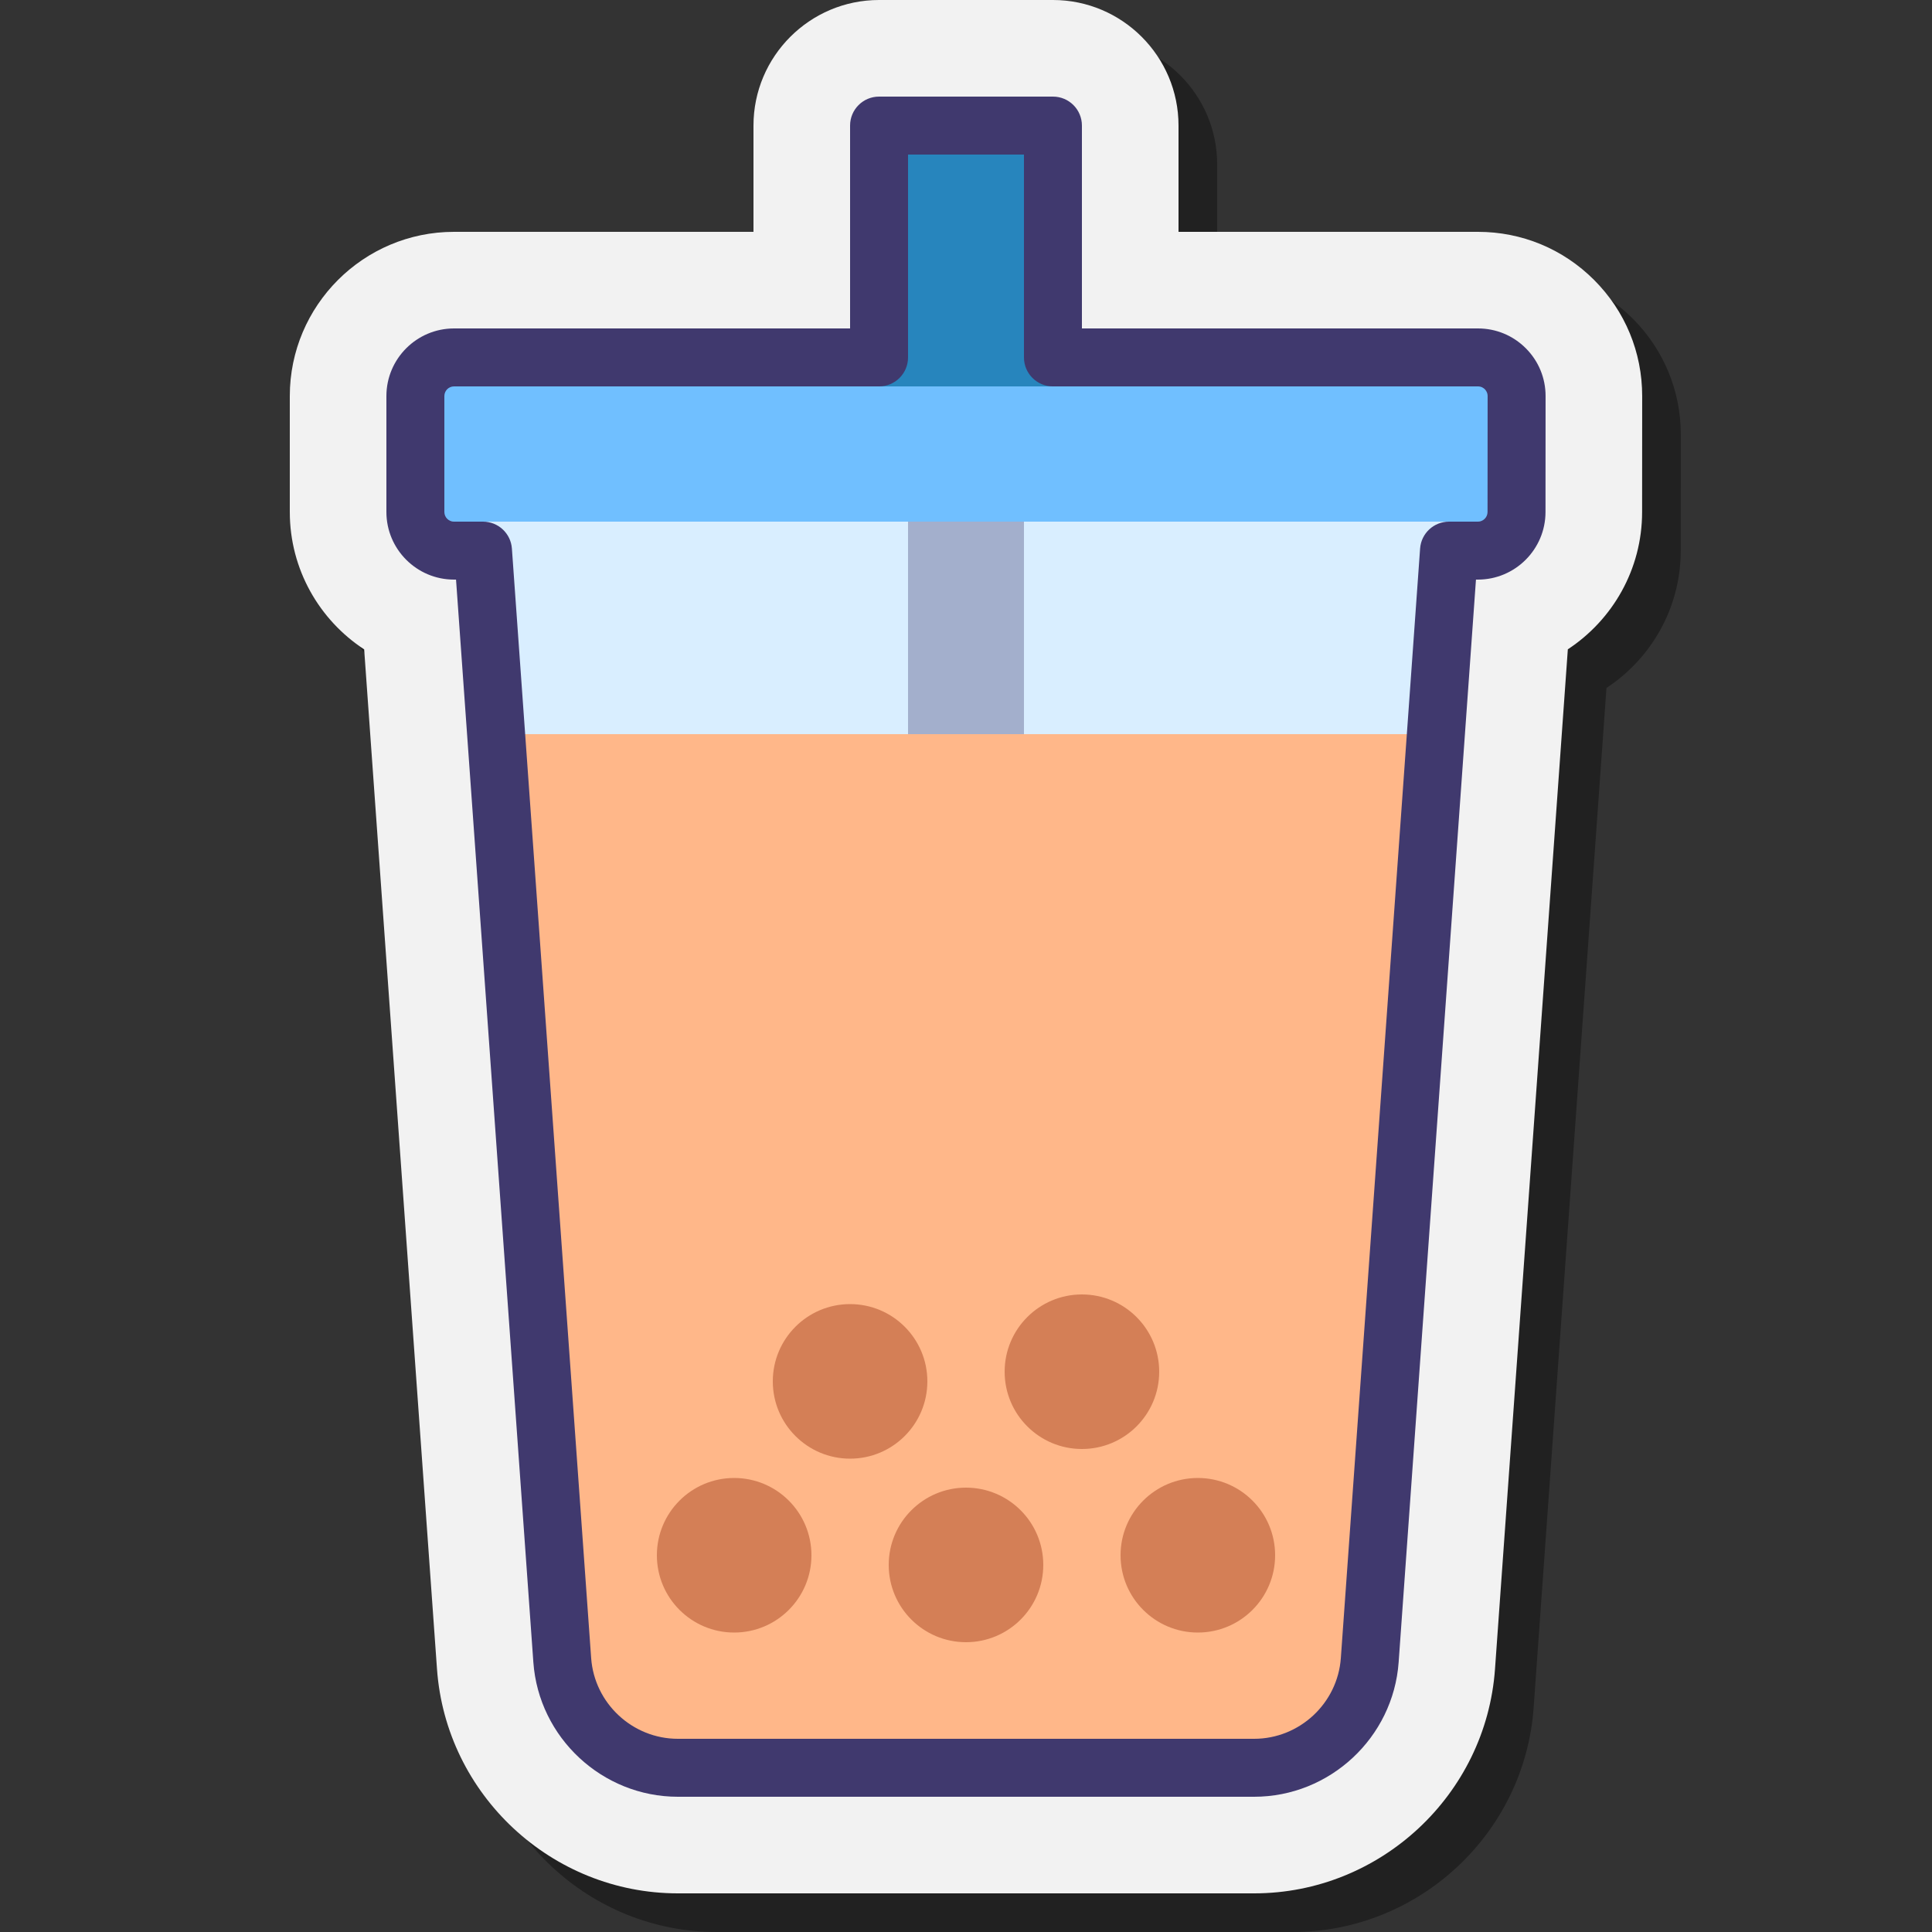 <svg xmlns="http://www.w3.org/2000/svg" viewBox="0 0 100 100"><rect x="0" y="0" width="100" height="100" fill="#333333" stroke="none"/><path d="M37.087,100c-6.527,0-12.003-5.1-12.468-11.609l-3.77-52.779C18.533,34.092,17,31.472,17,28.5v-6	c0-4.687,3.813-8.5,8.5-8.5H41V8.5C41,4.916,43.916,2,47.5,2h9C60.084,2,63,4.916,63,8.5V14h15.499c2.27,0,4.404,0.884,6.01,2.489	c1.609,1.61,2.492,3.746,2.49,6.018l-0.004,5.998c-0.001,2.967-1.532,5.583-3.844,7.103l-3.77,52.782	C78.917,94.9,73.44,100,66.913,100H37.087z" opacity=".35"/><path fill="#f2f2f2" d="M35.087,98c-6.527,0-12.003-5.1-12.468-11.609l-3.77-52.779C16.533,32.092,15,29.472,15,26.5v-6	c0-4.687,3.813-8.5,8.5-8.5H39V6.5C39,2.916,41.916,0,45.5,0h9C58.084,0,61,2.916,61,6.5V12h15.499c2.27,0,4.404,0.884,6.01,2.489	c1.609,1.61,2.492,3.746,2.49,6.018l-0.004,5.998c-0.001,2.967-1.532,5.583-3.844,7.103l-3.77,52.782	C76.917,92.9,71.44,98,64.913,98H35.087z"/><path fill="#d9eeff" d="M24.5,22.5l4.597,63.434c0.227,3.137,2.839,5.566,5.984,5.566h29.838	c3.145,0,5.757-2.429,5.984-5.566L75.5,22.5H24.5z"/><path fill="#40396e" d="M47,27v11h6V27H47z" opacity=".35"/><path fill="#ffb789" d="M70.903,85.934L74.377,38H25.623l3.473,47.934c0.227,3.137,2.839,5.566,5.984,5.566h29.838	C68.065,91.5,70.676,89.071,70.903,85.934z"/><path fill="#70bfff" d="M23.5,18.5c-1.105,0-2,0.895-2,2V25c0,1.105,0.895,2,2,2h53c1.105,0,2-0.895,2-2v-4.5	c0-1.105-0.895-2-2-2H23.5z"/><path fill="#2785bd" d="M45.5,7.5V20h9V7.5c0-0.552-0.448-1-1-1h-7C45.948,6.5,45.5,6.948,45.5,7.5z"/><circle cx="50" cy="81" r="4" fill="#d47f56"/><circle cx="62" cy="80.5" r="4" fill="#d47f56"/><circle cx="44" cy="71.5" r="4" fill="#d47f56"/><circle cx="56" cy="71" r="4" fill="#d47f56"/><circle cx="38" cy="80.5" r="4" fill="#d47f56"/><path fill="#40396e" d="M64.913,93H35.087c-3.916,0-7.202-3.06-7.481-6.966L23.604,30H23.5c-1.93,0-3.5-1.57-3.5-3.5v-6	c0-1.93,1.57-3.5,3.5-3.5H44V6.5C44,5.671,44.671,5,45.5,5h9C55.329,5,56,5.671,56,6.5V17h20.499c0.935,0,1.814,0.364,2.476,1.026	c0.661,0.661,1.025,1.541,1.024,2.476l-0.004,6C79.994,28.431,78.424,30,76.495,30h-0.099l-4.002,56.034	C72.115,89.94,68.829,93,64.913,93z M23.5,20c-0.276,0-0.5,0.224-0.5,0.5v6c0,0.276,0.224,0.5,0.5,0.5H25	c0.787,0,1.44,0.608,1.496,1.393l4.102,57.428C30.766,88.164,32.737,90,35.087,90h29.826c2.35,0,4.321-1.836,4.489-4.179	l4.102-57.428C73.56,27.608,74.213,27,75,27h1.495c0.275,0,0.5-0.224,0.5-0.5l0,0l0.004-6c0-0.18-0.092-0.299-0.146-0.354	S76.679,20,76.499,20H54.5c-0.829,0-1.5-0.671-1.5-1.5V8h-6v10.5c0,0.829-0.671,1.5-1.5,1.5H23.5z"/></svg>